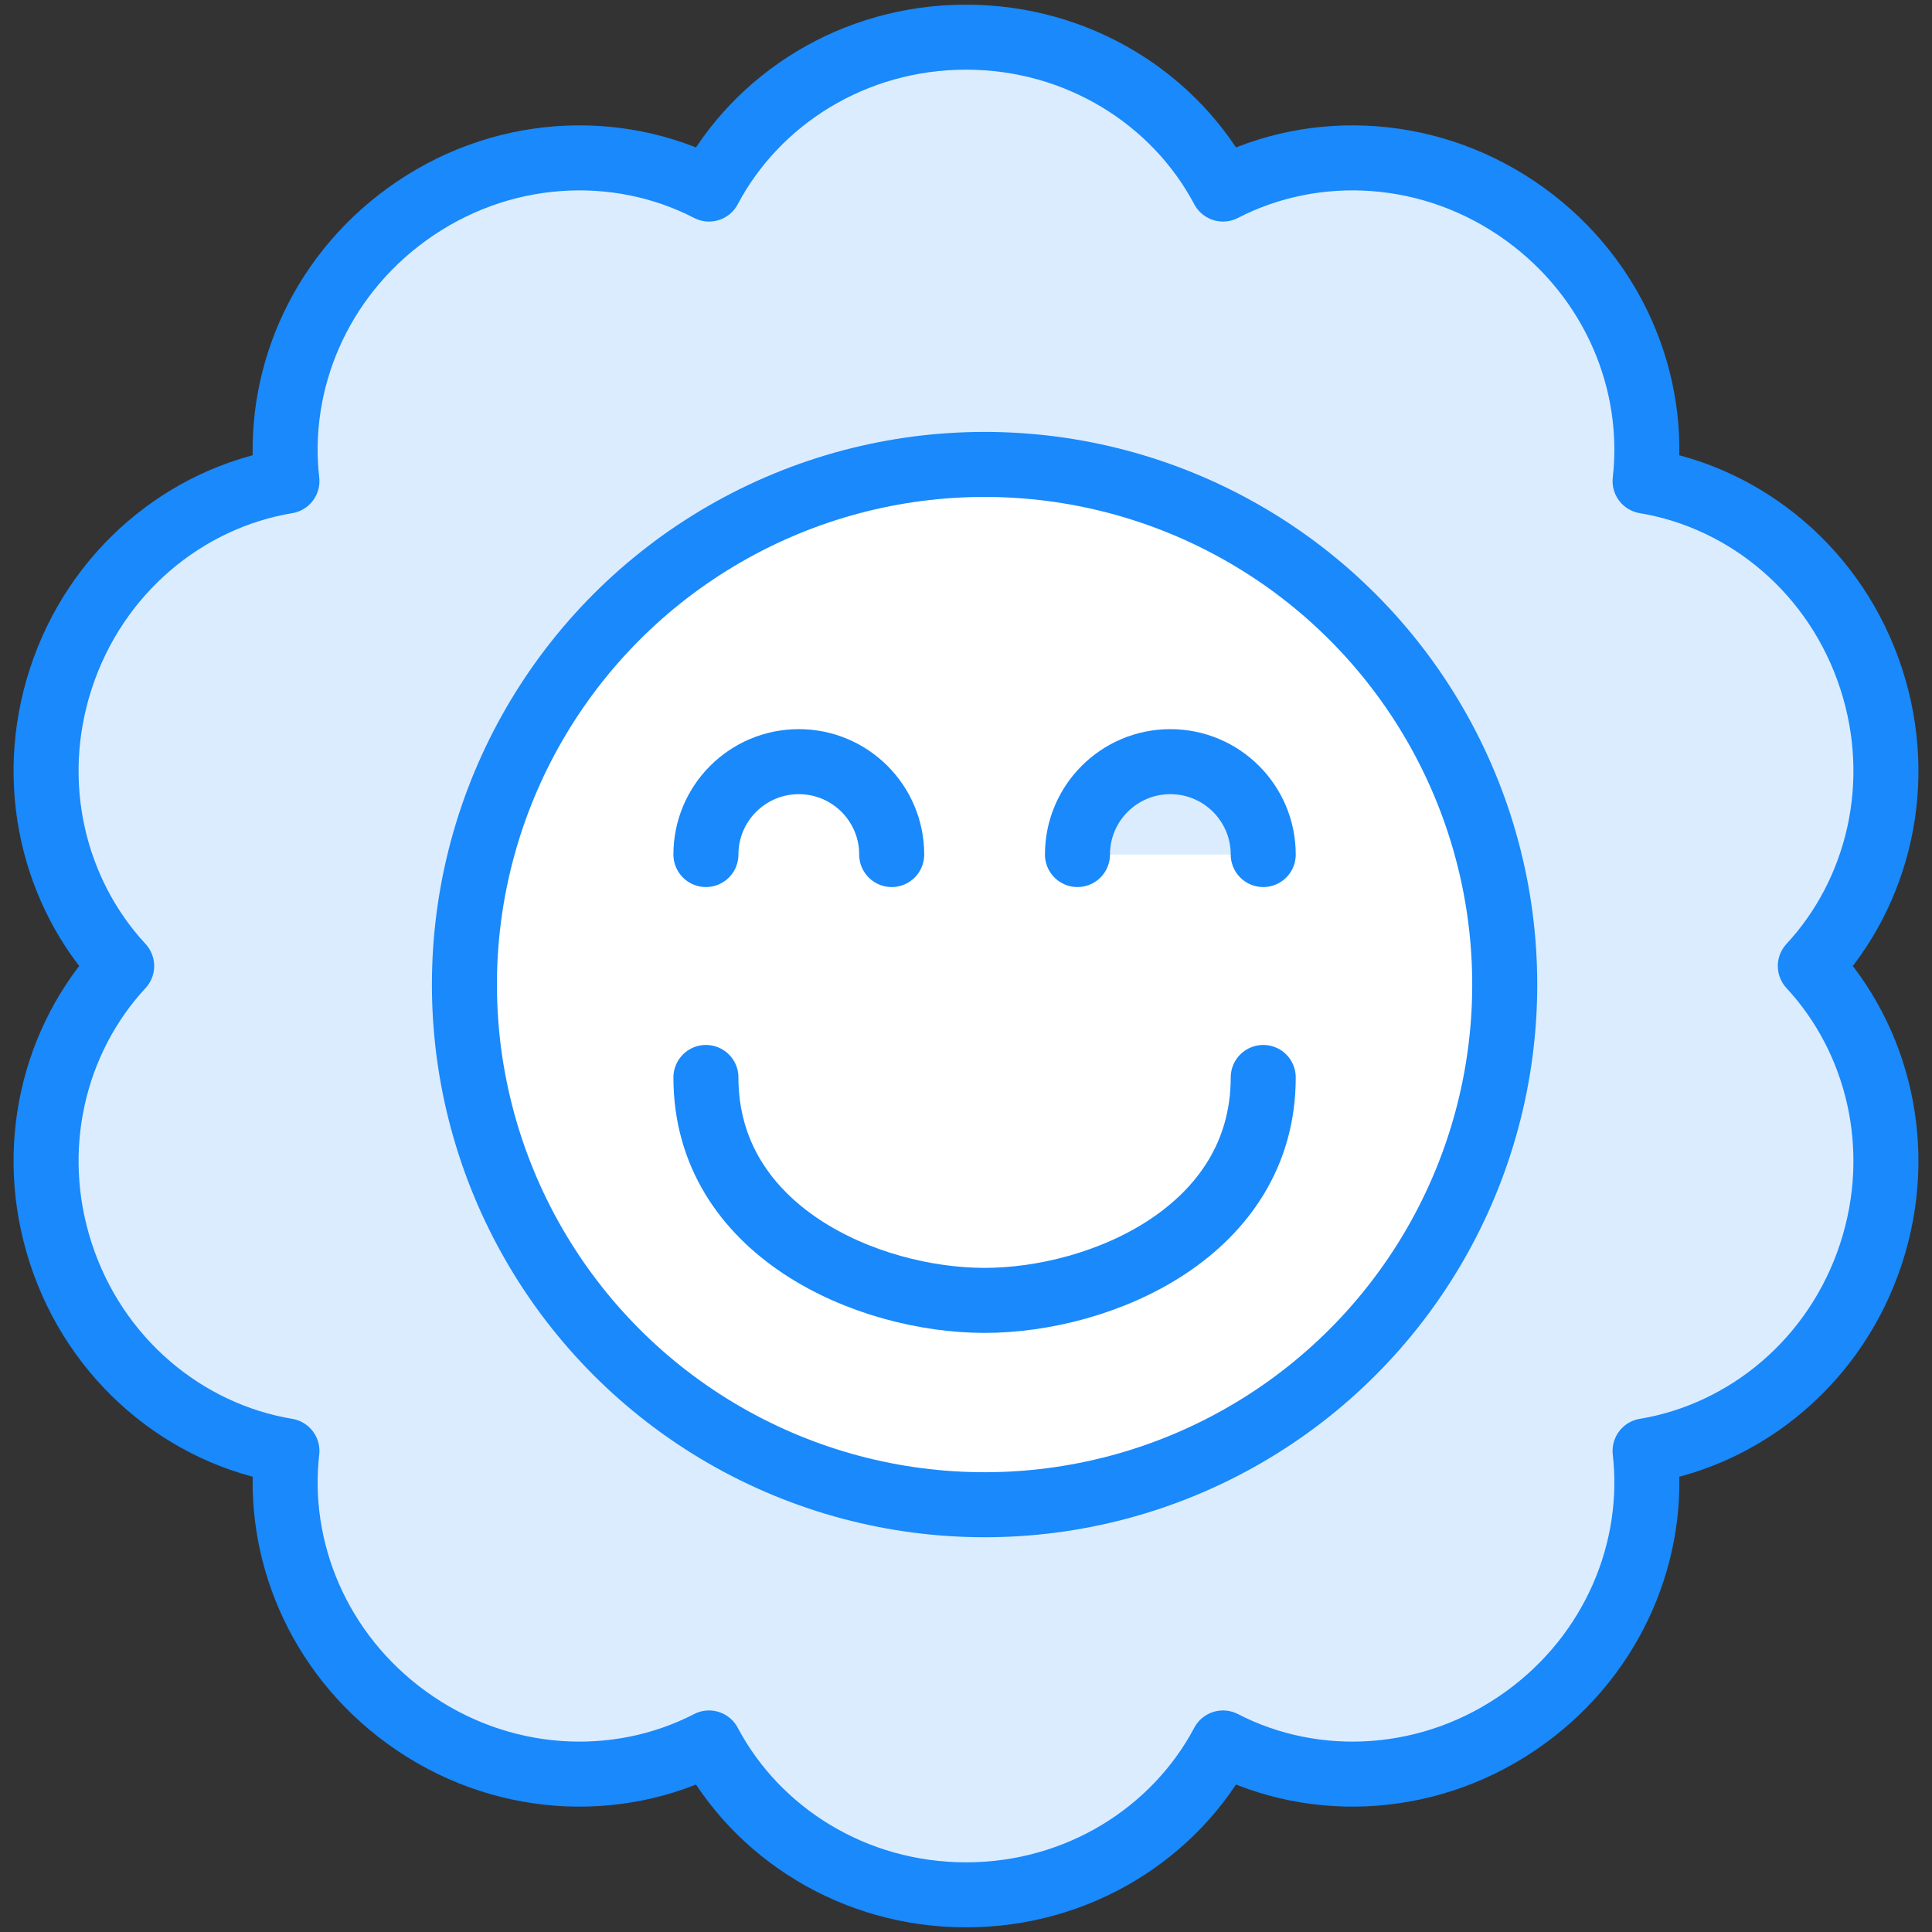 <?xml version="1.0" encoding="UTF-8"?>
<svg width="104px" height="104px" viewBox="0 0 104 104" version="1.1" xmlns="http://www.w3.org/2000/svg" xmlns:xlink="http://www.w3.org/1999/xlink">
    <rect x="0" y="0" width="104" height="104" fill="#333333" stroke="none"/>
    <!-- Generator: Sketch 46.2 (44496) - http://www.bohemiancoding.com/sketch -->
    <title>holidays-48</title>
    <desc>Created with Sketch.</desc>
    <defs></defs>
    <g id="ALL" stroke="none" stroke-width="1" fill="none" fill-rule="evenodd" stroke-linecap="round" stroke-linejoin="round">
        <g id="Primary" transform="translate(-3067, -18126)" stroke="#1989FB" stroke-width="3.5">
            <g id="Group-15" transform="translate(200, 200)">
                <g id="holidays-48" transform="translate(2869, 17928)">
                    <path d="M36.166,8.176 C38.738,3.322 43.967,0 50,0 C56.033,0 61.262,3.322 63.834,8.176 C68.813,5.603 75.142,5.934 80.117,9.549 C84.879,13.009 87.164,18.577 86.555,23.897 C92.017,24.804 96.852,28.767 98.731,34.549 C100.559,40.175 99.11,46.053 95.451,50 C99.11,53.947 100.559,59.825 98.731,65.451 C96.852,71.233 92.017,75.196 86.555,76.103 C87.164,81.423 84.879,86.991 80.117,90.451 C75.142,94.066 68.813,94.397 63.834,91.824 C61.262,96.678 56.033,100 50,100 C43.967,100 38.738,96.678 36.166,91.824 C31.187,94.397 24.858,94.066 19.883,90.451 C15.121,86.991 12.836,81.423 13.445,76.103 C7.983,75.196 3.148,71.233 1.269,65.451 C-0.559,59.825 0.89,53.947 4.549,50 C0.89,46.053 -0.559,40.175 1.269,34.549 C3.148,28.767 7.983,24.804 13.445,23.897 C12.836,18.577 15.121,13.009 19.883,9.549 C24.858,5.934 31.187,5.603 36.166,8.176 L36.166,8.176 Z" id="Layer-1" fill="#DBECFF"></path>
                    <circle id="Layer-2" fill="#FFFFFF" cx="51" cy="51" r="28"></circle>
                    <path d="M66,56 C66,64.284 57.284,68 51,68 C44.716,68 36,64.284 36,56" id="Layer-3"></path>
                    <path d="M46,44 C46,41.239 43.761,39 41,39 C38.239,39 36,41.239 36,44" id="Layer-4"></path>
                    <path d="M66,44 C66,41.239 63.761,39 61,39 C58.239,39 56,41.239 56,44" id="Layer-5" fill="#DBECFF"></path>
                </g>
            </g>
        </g>
    </g>
</svg>
